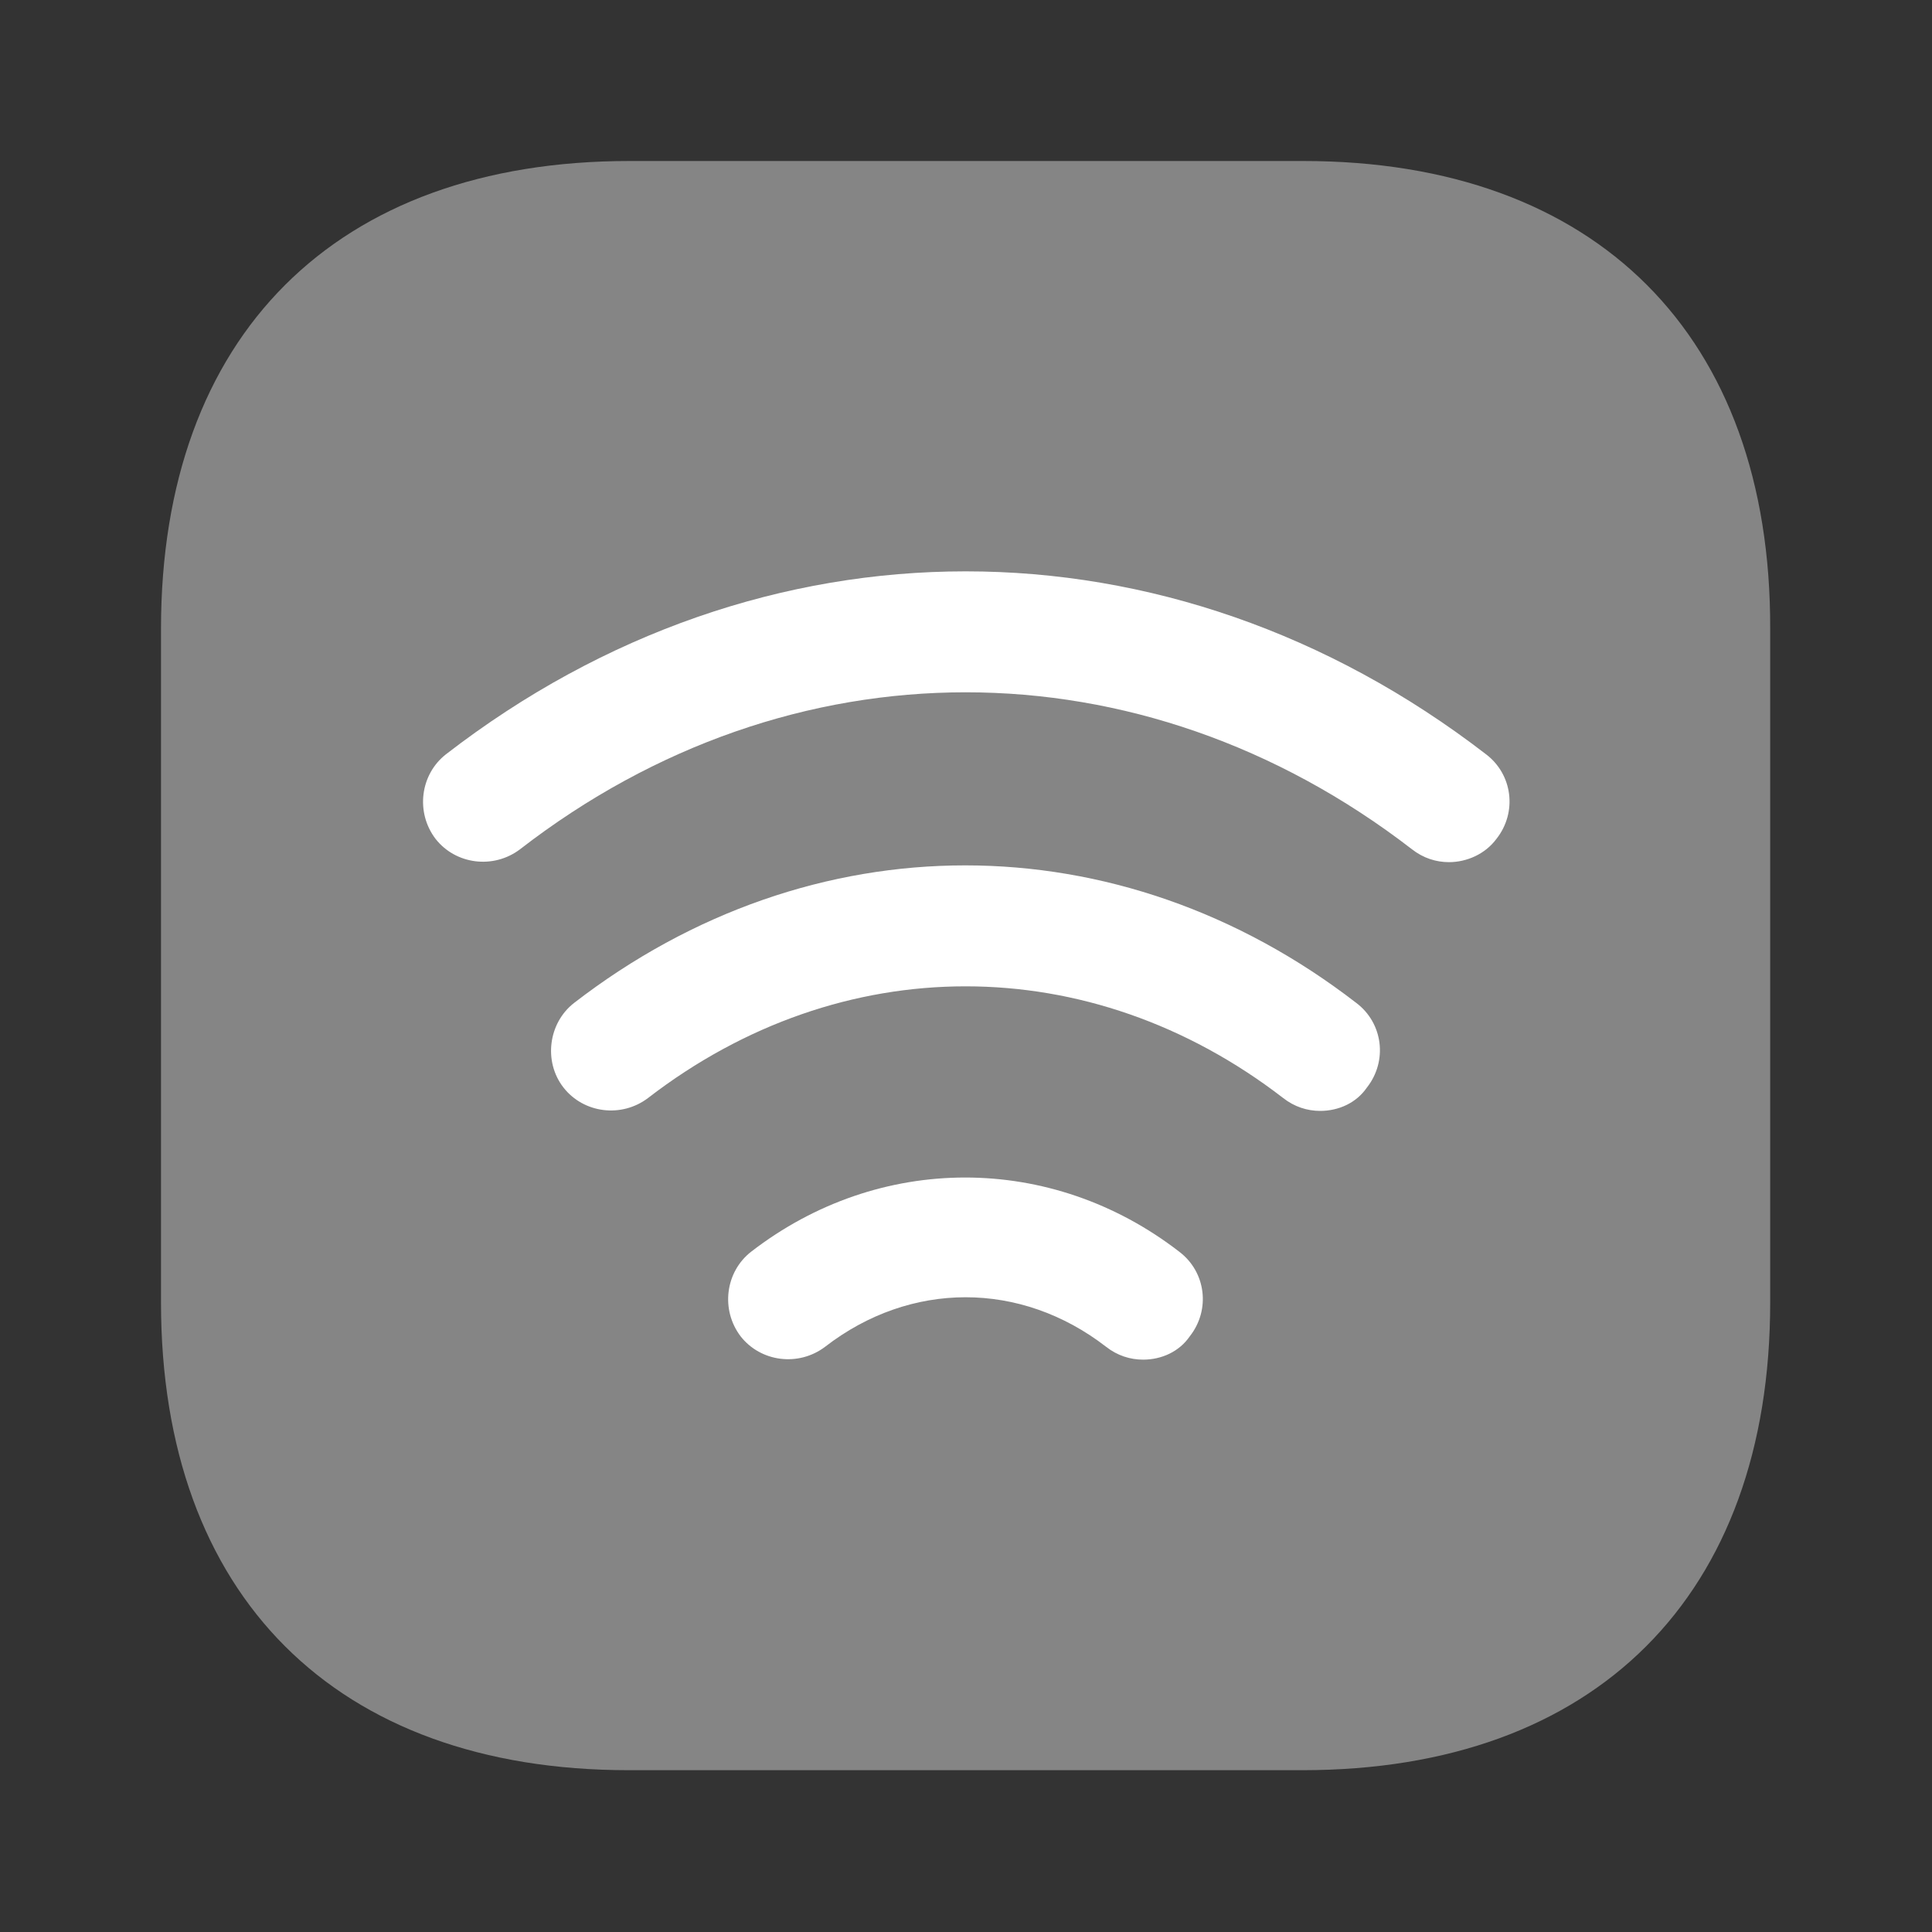<svg width="120" height="120" viewBox="0 0 120 120" fill="none" xmlns="http://www.w3.org/2000/svg">
<rect x="0" y="0" width="120" height="120" fill="#333333" stroke="none"/>
<path opacity="0.4" d="M80.95 10H39.1C20.85 10 10 20.85 10 39.05V80.9C10 99.1 20.85 109.95 39.05 109.95H80.9C99.1 109.95 109.95 99.1 109.95 80.9V39.05C110 20.85 99.15 10 80.95 10Z" fill="white"/>
<path d="M90 53.55C89.2 53.55 88.4 53.3 87.7 52.75C70.85 39.75 49.1 39.75 32.3 52.75C30.65 54 28.3 53.7 27.05 52.1C25.8 50.45 26.1 48.1 27.7 46.85C47.3 31.7 72.65 31.7 92.3 46.85C93.95 48.1 94.25 50.45 92.95 52.1C92.25 53.05 91.1 53.55 90 53.55Z" fill="white"/>
<path d="M82 69C81.2 69 80.4 68.75 79.7 68.2C67.7 58.95 52.25 58.95 40.25 68.2C38.6 69.45 36.25 69.15 35 67.55C33.75 65.95 34.05 63.55 35.65 62.3C50.4 50.9 69.5 50.9 84.25 62.3C85.9 63.55 86.2 65.9 84.9 67.55C84.25 68.5 83.15 69 82 69Z" fill="white"/>
<path d="M71 84.45C70.2 84.45 69.4 84.2 68.7 83.65C63.4 79.55 56.55 79.55 51.25 83.65C49.6 84.9 47.25 84.6 46 83C44.75 81.35 45.05 79 46.65 77.75C54.6 71.6 65.3 71.6 73.25 77.75C74.9 79 75.2 81.35 73.9 83C73.25 83.95 72.15 84.45 71 84.45Z" fill="white"/>
</svg>
